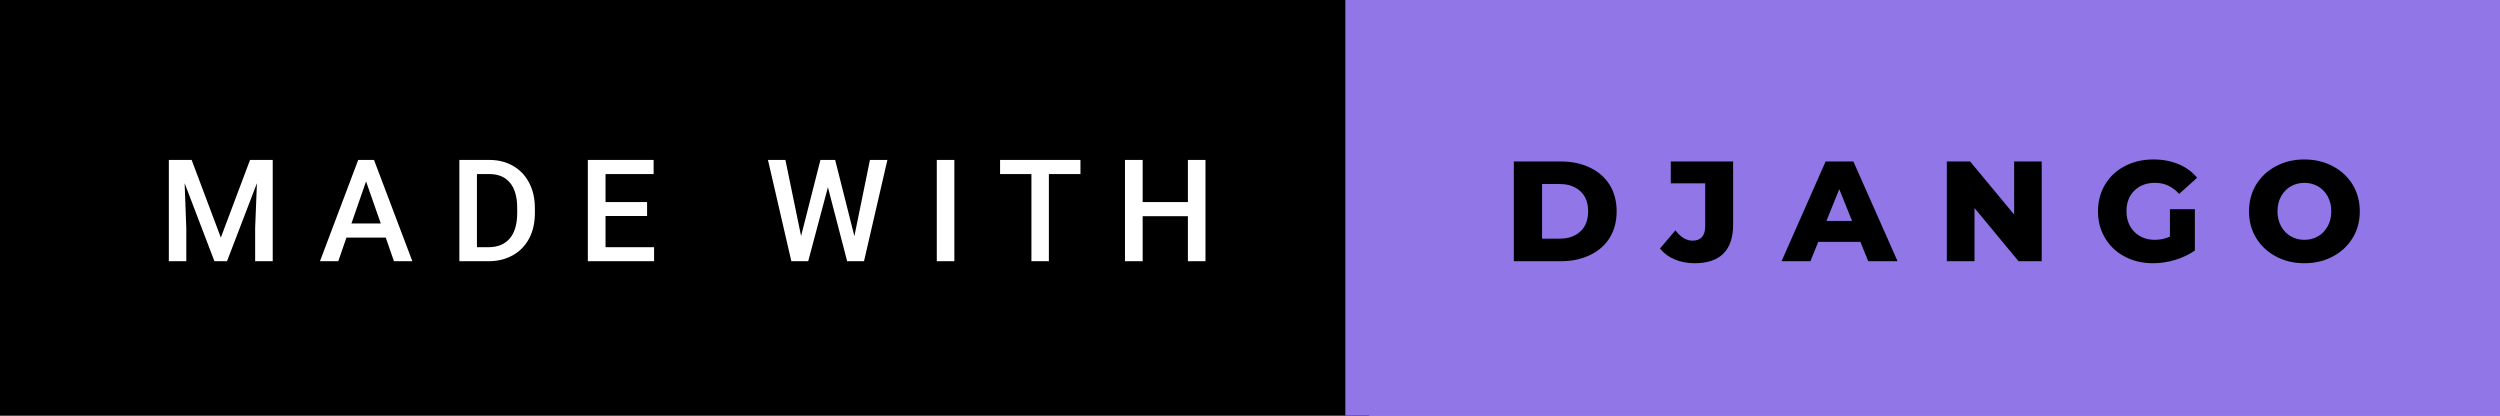 <svg xmlns="http://www.w3.org/2000/svg" width="210.56" height="35" viewBox="0 0 210.56 35"><rect x="0" y="0" width="210.56" height="35" fill="#333333" stroke="none"/><rect class="svg__rect" x="0" y="0" width="115.31" height="35" fill="#000000"/><rect class="svg__rect" x="113.31" y="0" width="97.25" height="35" fill="#9076E6"/><path class="svg__text" d="M15.69 22L14.22 22L14.22 13.47L16.14 13.47L18.60 20.01L21.06 13.47L22.97 13.47L22.97 22L21.49 22L21.49 19.19L21.64 15.43L19.12 22L18.06 22L15.55 15.43L15.69 19.19L15.69 22ZM28.49 22L26.95 22L30.17 13.47L31.50 13.47L34.73 22L33.18 22L32.49 20.01L29.18 20.01L28.49 22ZM30.83 15.28L29.60 18.82L32.07 18.82L30.83 15.28ZM41.14 22L38.69 22L38.69 13.47L41.21 13.47Q42.34 13.47 43.21 13.97Q44.09 14.48 44.57 15.40Q45.05 16.33 45.05 17.52L45.05 17.52L45.05 17.95Q45.05 19.16 44.57 20.08Q44.08 21.00 43.19 21.50Q42.30 22 41.14 22L41.14 22ZM40.17 14.66L40.17 20.82L41.14 20.82Q42.30 20.82 42.93 20.09Q43.55 19.36 43.56 17.99L43.56 17.99L43.56 17.52Q43.56 16.13 42.96 15.40Q42.35 14.66 41.21 14.66L41.21 14.66L40.17 14.66ZM55.09 22L49.51 22L49.51 13.47L55.05 13.47L55.05 14.66L51.00 14.66L51.00 17.02L54.50 17.02L54.50 18.19L51.00 18.19L51.00 20.82L55.09 20.82L55.09 22ZM66.65 22L64.68 13.47L66.15 13.47L67.47 19.88L69.10 13.47L70.34 13.47L71.96 19.89L73.27 13.47L74.74 13.47L72.77 22L71.35 22L69.73 15.77L68.07 22L66.65 22ZM80.38 22L78.90 22L78.90 13.47L80.38 13.47L80.38 22ZM86.87 14.66L84.23 14.66L84.23 13.47L91.00 13.47L91.00 14.66L88.34 14.66L88.34 22L86.87 22L86.87 14.66ZM96.24 22L94.75 22L94.75 13.47L96.24 13.47L96.24 17.02L100.05 17.02L100.05 13.47L101.53 13.47L101.53 22L100.05 22L100.05 18.21L96.24 18.21L96.24 22Z" fill="#FFFFFF"/><path class="svg__text" d="M131.47 22L127.50 22L127.50 13.60L131.47 13.60Q132.85 13.60 133.92 14.12Q134.99 14.63 135.58 15.58Q136.16 16.53 136.16 17.80L136.16 17.80Q136.16 19.07 135.58 20.02Q134.99 20.97 133.92 21.48Q132.85 22 131.47 22L131.47 22ZM129.88 15.50L129.88 20.10L131.38 20.10Q132.45 20.10 133.11 19.49Q133.76 18.88 133.76 17.80L133.76 17.80Q133.76 16.72 133.11 16.11Q132.45 15.50 131.38 15.50L131.38 15.50L129.88 15.50ZM139.81 20.93L139.81 20.93L141.11 19.40Q141.78 20.27 142.55 20.27L142.55 20.27Q142.56 20.27 142.56 20.27L142.56 20.27Q143.08 20.27 143.35 19.96Q143.62 19.65 143.62 19.05L143.62 19.05L143.62 15.44L140.72 15.44L140.72 13.60L145.97 13.60L145.97 18.91Q145.97 20.54 145.15 21.36Q144.33 22.17 142.73 22.17L142.73 22.17Q141.81 22.17 141.05 21.85Q140.29 21.53 139.81 20.93ZM152.48 22L150.05 22L153.76 13.60L156.10 13.60L159.82 22L157.35 22L156.69 20.37L153.14 20.37L152.48 22ZM154.91 15.93L153.83 18.61L155.99 18.61L154.91 15.93ZM166.30 22L163.97 22L163.97 13.60L165.93 13.60L169.64 18.07L169.64 13.60L171.96 13.60L171.96 22L170.01 22L166.30 17.52L166.30 22ZM176.70 17.80L176.70 17.80Q176.70 16.54 177.30 15.54Q177.89 14.55 178.96 13.99Q180.03 13.43 181.37 13.43L181.37 13.43Q182.55 13.43 183.49 13.83Q184.43 14.22 185.05 14.97L185.05 14.97L183.54 16.33Q182.69 15.40 181.52 15.40L181.52 15.40Q181.50 15.40 181.50 15.40L181.50 15.40Q180.42 15.40 179.76 16.06Q179.10 16.71 179.10 17.80L179.10 17.80Q179.10 18.50 179.40 19.04Q179.70 19.59 180.24 19.89Q180.78 20.20 181.47 20.20L181.47 20.20Q182.16 20.20 182.76 19.93L182.76 19.93L182.76 17.62L184.86 17.62L184.86 21.10Q184.13 21.61 183.20 21.89Q182.27 22.17 181.33 22.17L181.33 22.17Q180.01 22.17 178.95 21.61Q177.89 21.05 177.30 20.05Q176.70 19.06 176.70 17.80ZM189.42 17.80L189.42 17.80Q189.42 16.55 190.02 15.55Q190.63 14.56 191.69 14.00Q192.75 13.43 194.08 13.43L194.08 13.43Q195.41 13.43 196.48 14.00Q197.54 14.56 198.15 15.55Q198.75 16.55 198.75 17.80L198.75 17.80Q198.75 19.05 198.15 20.04Q197.54 21.04 196.48 21.60Q195.42 22.17 194.08 22.17L194.08 22.17Q192.75 22.17 191.69 21.60Q190.63 21.04 190.02 20.04Q189.42 19.05 189.42 17.80ZM191.82 17.80L191.82 17.80Q191.82 18.51 192.12 19.05Q192.42 19.60 192.94 19.90Q193.45 20.20 194.08 20.20L194.08 20.20Q194.72 20.20 195.24 19.90Q195.75 19.60 196.05 19.05Q196.35 18.51 196.35 17.80L196.35 17.80Q196.35 17.09 196.05 16.54Q195.75 16 195.24 15.70Q194.72 15.40 194.08 15.40L194.08 15.40Q193.45 15.40 192.93 15.70Q192.42 16 192.12 16.54Q191.82 17.09 191.82 17.80Z" fill="#000000" x="126.31"/></svg>